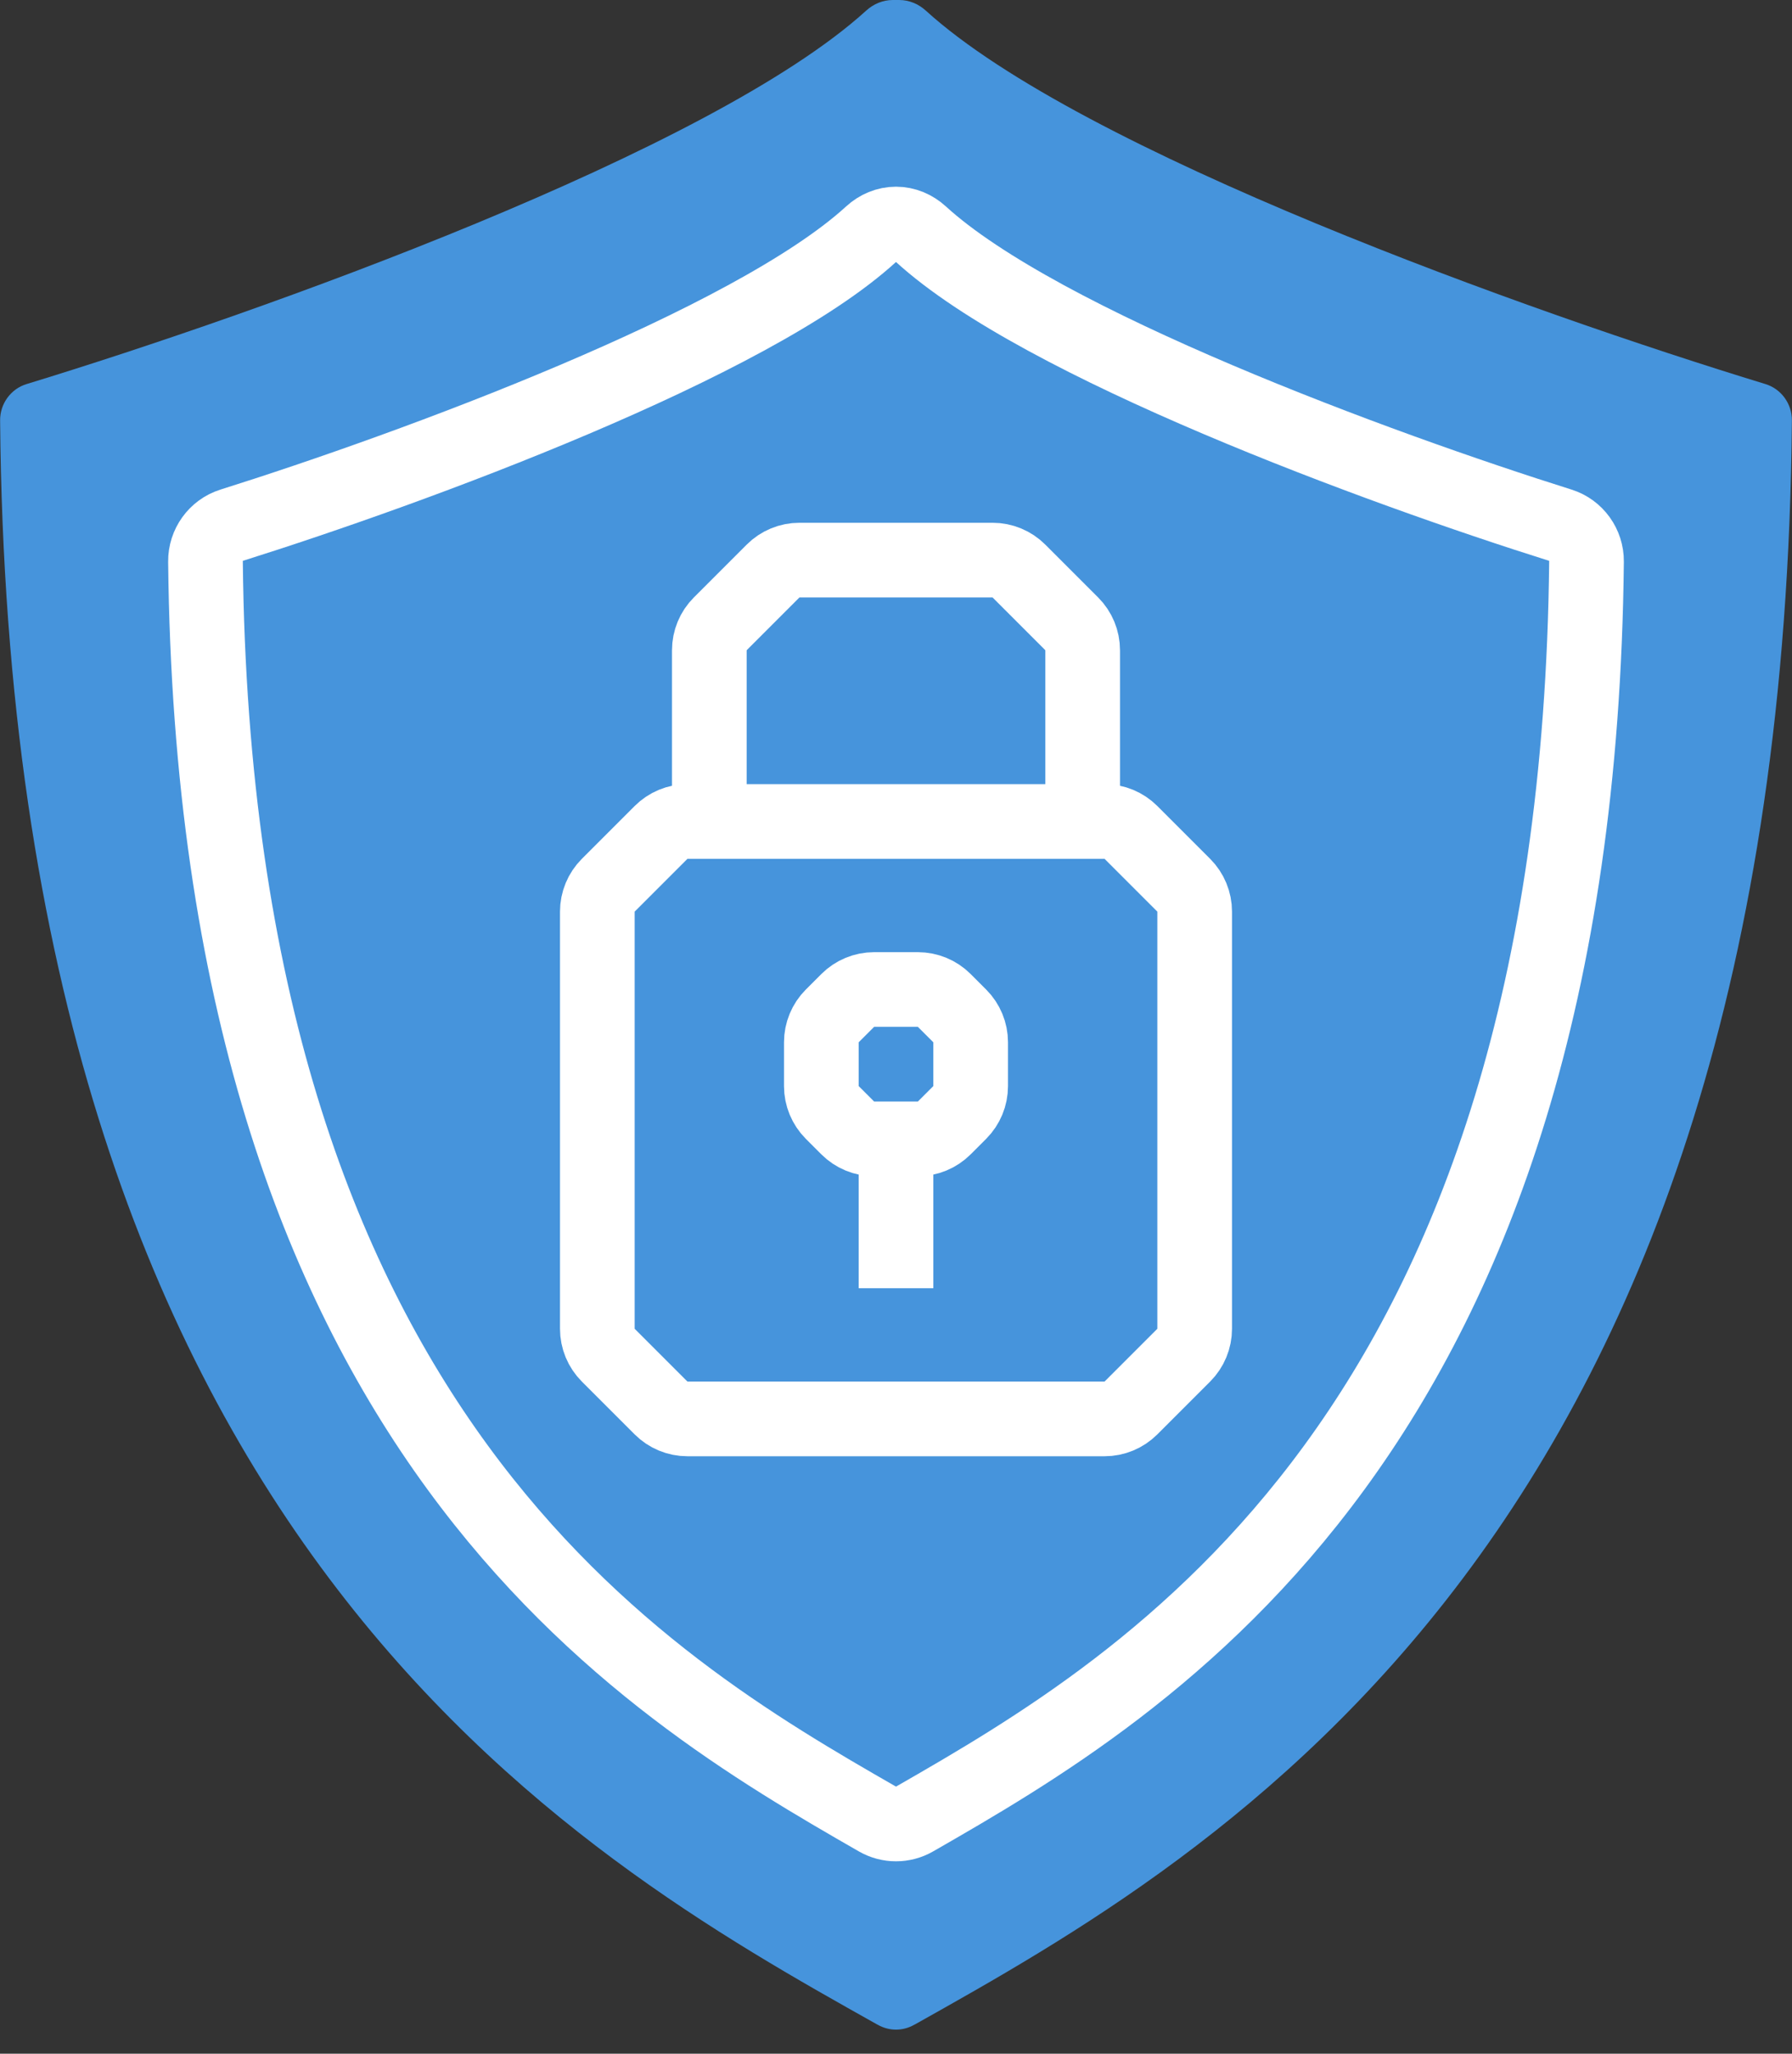 <svg width="48" height="55" viewBox="0 0 48 55" fill="none" xmlns="http://www.w3.org/2000/svg">
<rect x="0" y="0" width="48" height="55" fill="#333333" stroke="none"/>
<path d="M24.516 54.211L24.485 54.227C24.181 54.398 23.819 54.398 23.515 54.227L23.484 54.211C15.401 49.678 0.255 41.186 0.003 11.259C-0.001 10.816 0.288 10.415 0.711 10.286C6.981 8.371 19.041 4.069 23.203 0.283C23.399 0.105 23.649 0 23.914 0H24.086C24.351 0 24.601 0.105 24.797 0.283C28.959 4.069 41.019 8.371 47.289 10.286C47.712 10.415 48.001 10.816 47.997 11.259C47.745 41.186 32.599 49.678 24.516 54.211Z" fill="#4694DC"/>
<path d="M42.496 15.037C42.254 38.4 30.738 45.132 24.497 48.715C24.188 48.892 23.812 48.892 23.503 48.715C17.262 45.132 5.746 38.4 5.504 15.037C5.499 14.597 5.784 14.198 6.204 14.066C11.055 12.54 20.122 9.211 23.338 6.267C23.52 6.1 23.753 6 24 6C24.247 6 24.48 6.1 24.662 6.267C27.878 9.211 36.945 12.54 41.796 14.066C42.216 14.198 42.501 14.597 42.496 15.037Z" fill="#4694DC" stroke="white" stroke-width="2"/>
<path d="M16.293 23.707L17.707 22.293C17.895 22.105 18.149 22 18.414 22H19V17.414C19 17.149 19.105 16.895 19.293 16.707L20.707 15.293C20.895 15.105 21.149 15 21.414 15H26.586C26.851 15 27.105 15.105 27.293 15.293L28.707 16.707C28.895 16.895 29 17.149 29 17.414V22H29.586C29.851 22 30.105 22.105 30.293 22.293L31.707 23.707C31.895 23.895 32 24.149 32 24.414V35.586C32 35.851 31.895 36.105 31.707 36.293L30.293 37.707C30.105 37.895 29.851 38 29.586 38H18.414C18.149 38 17.895 37.895 17.707 37.707L16.293 36.293C16.105 36.105 16 35.851 16 35.586V24.414C16 24.149 16.105 23.895 16.293 23.707Z" fill="#4694DC"/>
<path d="M19 22H18.414C18.149 22 17.895 22.105 17.707 22.293L16.293 23.707C16.105 23.895 16 24.149 16 24.414V35.586C16 35.851 16.105 36.105 16.293 36.293L17.707 37.707C17.895 37.895 18.149 38 18.414 38H29.586C29.851 38 30.105 37.895 30.293 37.707L31.707 36.293C31.895 36.105 32 35.851 32 35.586V24.414C32 24.149 31.895 23.895 31.707 23.707L30.293 22.293C30.105 22.105 29.851 22 29.586 22H29M19 22V17.414C19 17.149 19.105 16.895 19.293 16.707L20.707 15.293C20.895 15.105 21.149 15 21.414 15H26.586C26.851 15 27.105 15.105 27.293 15.293L28.707 16.707C28.895 16.895 29 17.149 29 17.414V22M19 22H29M24 34.5C24 32.938 24 30.5 24 30.5M24 30.5H24.586C24.851 30.5 25.105 30.395 25.293 30.207L25.707 29.793C25.895 29.605 26 29.351 26 29.086V27.914C26 27.649 25.895 27.395 25.707 27.207L25.293 26.793C25.105 26.605 24.851 26.5 24.586 26.5H23.414C23.149 26.5 22.895 26.605 22.707 26.793L22.293 27.207C22.105 27.395 22 27.649 22 27.914V29.086C22 29.351 22.105 29.605 22.293 29.793L22.707 30.207C22.895 30.395 23.149 30.5 23.414 30.5H24Z" stroke="white" stroke-width="2"/>
</svg>
